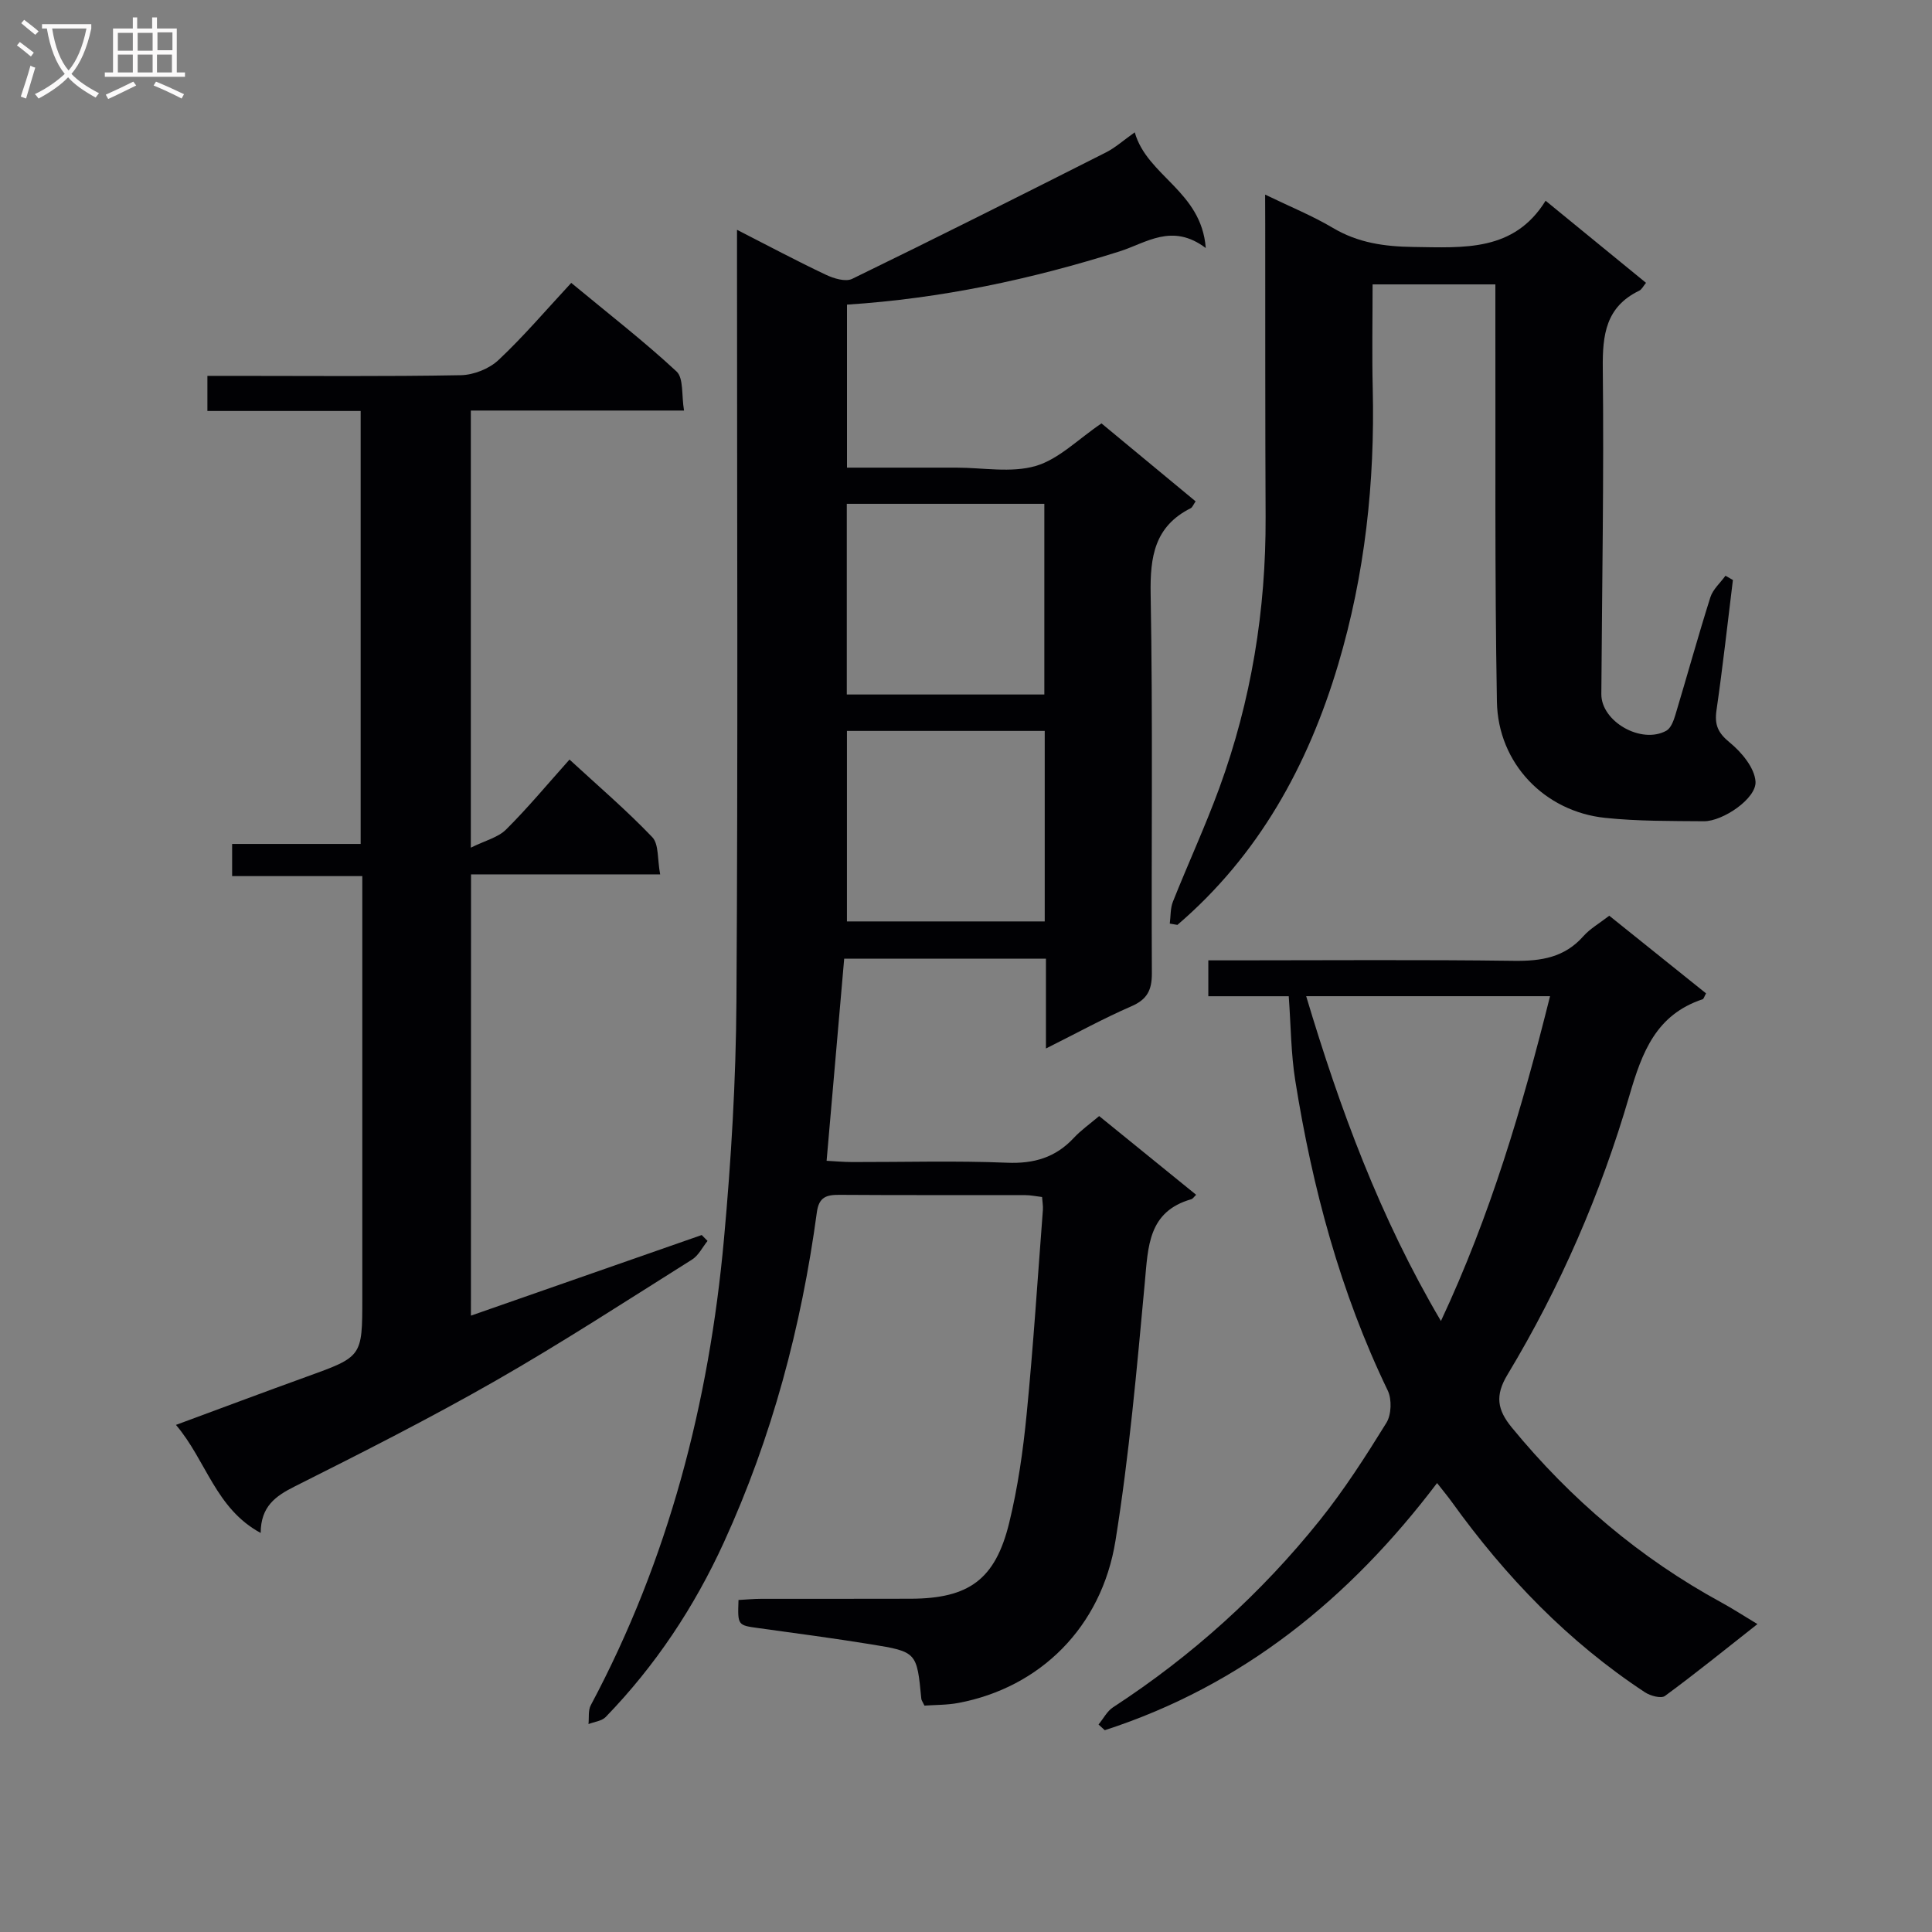 <svg enable-background="new 0 0 400 400" viewBox="0 0 400 400" xmlns="http://www.w3.org/2000/svg"><rect x="0" y="0" width="400" height="400" fill="#808080" stroke="none"/><g fill="#010104"><path d="m216.55 217.08c0-6.78 0-12.54 0-18.59-14.28 0-28.01 0-41.77 0-1.21 13.9-2.4 27.58-3.64 41.84 1.88.1 3.62.26 5.37.26 10.67.02 21.35-.3 31.99.14 5.58.23 10.04-1.08 13.82-5.14 1.46-1.57 3.25-2.83 5.25-4.52 6.74 5.47 13.39 10.87 20.08 16.3-.49.47-.7.83-.98.91-8.98 2.55-8.96 9.81-9.65 17.25-1.65 17.85-3.23 35.75-6.07 53.44-2.89 17.99-15.68 30.42-32.49 33.6-2.38.45-4.85.4-7.06.56-.39-.82-.62-1.1-.65-1.4-.93-9.66-.91-9.75-10.47-11.3-7.7-1.25-15.45-2.27-23.18-3.34-4.38-.6-4.39-.55-4.2-5.83 1.53-.08 3.11-.24 4.7-.24 10.33-.02 20.67.02 31-.02 11.97-.05 17.46-3.96 20.33-15.66 1.81-7.39 2.89-15.01 3.63-22.6 1.38-14.05 2.28-28.16 3.36-42.24.06-.81-.1-1.64-.17-2.67-1.21-.14-2.34-.39-3.47-.39-12.83-.03-25.67.03-38.5-.06-2.7-.02-4.24.47-4.66 3.62-3.2 23.65-9.27 46.51-19.23 68.29-6.15 13.46-14.2 25.57-24.48 36.19-.82.85-2.37 1-3.57 1.47.14-1.31-.1-2.83.48-3.91 16.11-30.2 24.49-62.65 27.57-96.51 1.49-16.37 2.48-32.84 2.58-49.28.33-51 .12-102 .12-153 0-1.95 0-3.89 0-6.67 6.63 3.39 12.44 6.49 18.39 9.3 1.62.77 4.06 1.52 5.44.86 17.6-8.56 35.1-17.36 52.57-26.19 1.9-.96 3.53-2.44 5.95-4.15 2.57 9.09 13.8 12.13 14.7 23.95-6.98-5.26-12.29-1.06-17.88.71-18.27 5.77-36.91 9.75-56.4 11.01v33.75h9.15 13.5c5.5 0 11.33 1.13 16.4-.34 4.78-1.39 8.77-5.53 13.64-8.82 6.23 5.16 12.82 10.61 19.49 16.14-.48.69-.66 1.24-1.02 1.42-7.47 3.76-8.43 10.01-8.29 17.78.47 26.16.12 52.33.25 78.5.02 3.47-.96 5.42-4.24 6.84-5.74 2.49-11.24 5.52-17.69 8.74zm-.33-73.29c0-13.28 0-26.34 0-39.48-13.81 0-27.25 0-40.9 0v39.48zm.08 7.54c-13.93 0-27.36 0-40.95 0v39.44h40.95c0-13.15 0-26.08 0-39.44z"/><path d="m97.5 272.39c16.26-5.68 32.02-11.18 47.78-16.69.4.41.8.82 1.21 1.22-1.06 1.31-1.86 3.01-3.21 3.86-13.51 8.49-26.91 17.21-40.75 25.13-13.56 7.75-27.52 14.82-41.49 21.83-4.03 2.02-7.04 4.16-7.07 9.64-9.34-5.04-11.24-14.95-17.54-22.37 9.37-3.46 18.17-6.77 27.01-9.96 11.55-4.17 11.57-4.13 11.57-16.2 0-27.16 0-54.32 0-81.48 0-1.82 0-3.64 0-5.98-9.03 0-17.78 0-26.95 0 0-2.37 0-4.22 0-6.66h26.61c0-30.1 0-59.62 0-89.64-10.58 0-21 0-31.73 0 0-2.53 0-4.59 0-7.27h5.49c15.66 0 31.33.15 46.99-.14 2.65-.05 5.87-1.33 7.79-3.14 5.2-4.88 9.85-10.36 15.06-15.97 7.94 6.57 15.15 12.16 21.8 18.34 1.49 1.39 1.01 4.89 1.55 8.09-15.07 0-29.47 0-44.14 0v90.5c2.96-1.47 5.63-2.1 7.29-3.75 4.47-4.44 8.51-9.32 13.14-14.49 5.87 5.41 11.78 10.46 17.13 16.06 1.4 1.46 1.04 4.59 1.64 7.71-13.42 0-26.13 0-39.16 0-.02 30.58-.02 60.5-.02 91.36z"/><path d="m261.93 40.29c5.22 2.53 9.82 4.39 14.04 6.9 5.22 3.1 10.68 3.86 16.65 3.94 10.43.14 20.83 1.02 27.38-9.57 7.29 5.96 13.97 11.42 20.79 17-.57.68-.88 1.38-1.42 1.63-6.89 3.34-7.61 9.09-7.53 16.07.25 22.47-.16 44.96-.3 67.44-.04 5.69 8.3 10.46 13.47 7.58.94-.53 1.5-2.08 1.86-3.27 2.44-8.11 4.69-16.27 7.24-24.34.52-1.65 2.06-2.99 3.13-4.47.51.29 1.02.59 1.54.88-1.11 9-2.1 18.01-3.4 26.98-.43 2.99.29 4.66 2.72 6.65 2.45 2 5.15 5.22 5.36 8.08.26 3.51-6.78 8.28-10.7 8.24-6.81-.06-13.67.01-20.43-.7-12.51-1.3-22.19-11.26-22.41-24.06-.47-26.48-.26-52.98-.32-79.47-.01-2.15 0-4.3 0-6.92-8.51 0-16.7 0-25.42 0 0 7.31-.14 14.43.03 21.55.46 19.42-1.61 38.53-7.16 57.16-6.24 20.93-16.47 39.49-33.28 53.9-.53-.09-1.05-.18-1.58-.27.2-1.52.1-3.16.65-4.54 3.13-7.86 6.69-15.57 9.6-23.51 6.62-18.11 9.68-36.87 9.59-56.17-.1-20.16-.06-40.32-.08-60.48-.02-1.79-.02-3.57-.02-6.23z"/><path d="m333.18 189.59c6.95 5.58 13.52 10.85 20.04 16.08-.39.69-.48 1.13-.7 1.21-9.62 3.2-12.53 10.88-15.16 19.91-5.91 20.29-14.33 39.69-25.27 57.85-2.58 4.29-2.11 7.23.91 10.91 12.19 14.85 26.54 27.04 43.42 36.24 2.31 1.26 4.53 2.71 7.44 4.46-6.66 5.24-12.79 10.21-19.15 14.88-.79.58-3.02-.02-4.13-.75-15.91-10.47-28.88-23.96-39.95-39.35-.87-1.21-1.82-2.35-3.1-3.98-18.12 23.92-40.29 41.93-68.8 51.17-.43-.39-.86-.78-1.29-1.18 1-1.21 1.77-2.77 3.03-3.58 16.33-10.64 30.63-23.55 42.79-38.72 5.08-6.34 9.5-13.24 13.78-20.16 1.04-1.69 1.15-4.87.28-6.68-9.84-20.39-15.61-41.97-19.15-64.19-.89-5.56-.9-11.26-1.35-17.45-5.5 0-10.91 0-16.65 0 0-2.61 0-4.67 0-7.43h5.31c19.33 0 38.66-.16 57.99.1 5.61.07 10.44-.68 14.34-5.09 1.4-1.58 3.34-2.67 5.37-4.25zm-12.26 16.66c-17.08 0-33.51 0-50.49 0 6.99 23.33 15.22 45.73 27.9 67.25 10.25-21.89 16.82-44.15 22.59-67.25z"/></g><path d="m6.4 11.7c-1-.8-1.9-1.6-2.9-2.3l.6-.7c.9.7 1.9 1.4 2.9 2.2zm-2.1 8.3c.7-2.1 1.4-4.2 2-6.4.2.1.6.3 1 .4-.7 2.3-1.3 4.4-1.9 6.4zm3-12.8c-1.1-.9-2.1-1.7-2.9-2.4l.6-.7c1 .8 2 1.5 3 2.4zm1.4-1.3v-.9h10.2v.9c-.9 4.2-2.3 7.3-4.1 9.4 1.3 1.4 3.2 2.7 5.7 4-.2.2-.4.5-.7.9-2.5-1.4-4.4-2.7-5.7-4.2-1.4 1.5-3.5 3-6.1 4.4 0 0 0 0-.1-.1-.3-.4-.5-.7-.7-.8 2.7-1.3 4.7-2.8 6.2-4.2-1.8-2.2-3-5.3-3.7-9.4zm9.2 0h-7.1c.6 3.8 1.7 6.7 3.4 8.7 1.7-2 2.9-4.8 3.7-8.7z" fill="#fbfafa"/><path d="m31.6 3.6h.9v2.3h4.1v9.1h1.7v.9h-16.6v-.9h1.7v-9.1h4.1v-2.3h.9v2.3h3.1v-2.3zm-4 13.3.6.8c-1.9.9-3.8 1.9-5.8 2.8-.2-.3-.3-.6-.5-.9 2-.9 3.9-1.8 5.7-2.7zm-3.2-10.1v3.7h3.1v-3.7zm0 4.5v3.7h3.1v-3.7zm4.1-4.5v3.7h3.1v-3.7zm0 4.5v3.7h3.1v-3.7zm9.1 9.1c-2.1-1.1-4.1-2-5.8-2.7l.5-.8c2.2.9 4.1 1.8 5.8 2.6zm-1.9-13.7h-3.1v3.7h3.1v-3.6zm-3.2 4.6v3.7h3.1v-3.7z" fill="#fbfafa"/></svg>
